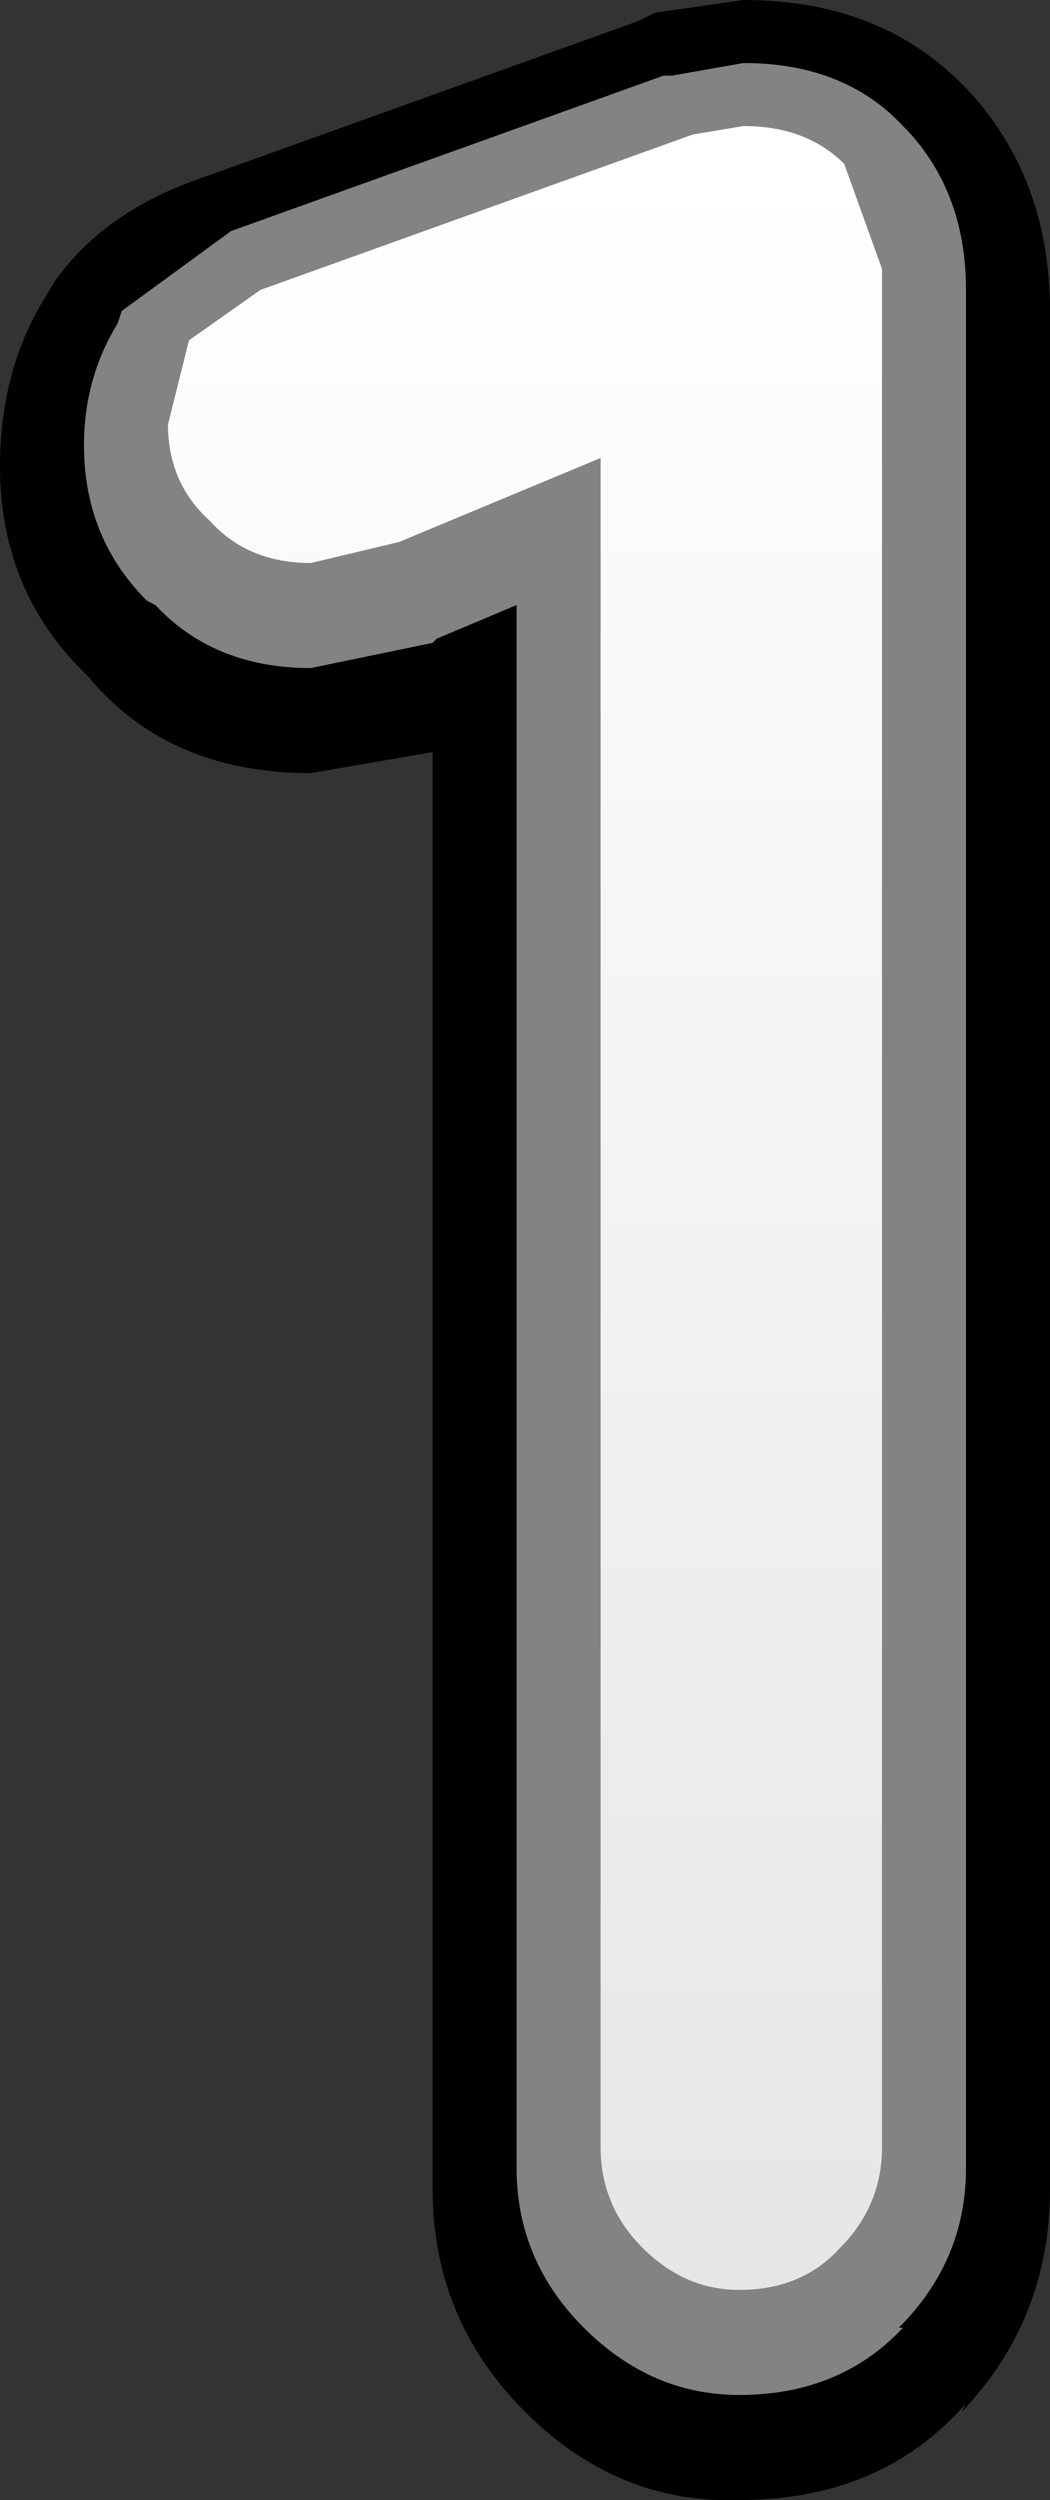 <?xml version="1.0" encoding="UTF-8" standalone="no"?>
<svg xmlns:xlink="http://www.w3.org/1999/xlink" height="29.75px" width="12.5px" xmlns="http://www.w3.org/2000/svg">
  <rect width="100%" height="100%" fill="#333333" stroke="none"/>
  <g transform="matrix(1.0, 0.0, 0.0, 1.0, 8.4, 37.25)">
    <path d="M3.15 -36.15 Q4.1 -35.1 4.1 -33.55 L4.1 -11.2 Q4.1 -9.65 3.05 -8.55 L3.1 -8.65 Q2.1 -7.5 0.4 -7.5 -1.05 -7.45 -2.15 -8.55 -3.25 -9.65 -3.25 -11.2 L-3.25 -28.3 -4.7 -28.05 Q-6.4 -28.05 -7.35 -29.2 -8.4 -30.2 -8.4 -31.7 -8.4 -32.8 -7.9 -33.65 L-7.75 -33.9 Q-7.15 -34.75 -5.95 -35.15 L-0.8 -37.0 -0.6 -37.1 0.45 -37.25 Q2.1 -37.25 3.1 -36.2 L3.15 -36.15" fill="#000000" fill-rule="evenodd" stroke="none"/>
    <path d="M-0.4 -36.35 L0.45 -36.5 Q1.65 -36.5 2.35 -35.75 L2.4 -35.7 Q3.1 -34.95 3.1 -33.8 L3.1 -11.45 Q3.1 -10.35 2.3 -9.55 L2.35 -9.55 Q1.6 -8.75 0.4 -8.75 -0.65 -8.75 -1.45 -9.55 -2.25 -10.35 -2.25 -11.45 L-2.25 -30.05 -3.2 -29.65 -3.25 -29.6 -4.7 -29.3 Q-5.85 -29.3 -6.55 -30.05 L-6.65 -30.1 Q-7.4 -30.85 -7.4 -31.95 -7.4 -32.75 -7.0 -33.4 L-6.95 -33.55 -5.65 -34.5 -0.5 -36.35 -0.4 -36.35" fill="#838383" fill-rule="evenodd" stroke="none"/>
    <path d="M0.4 -10.0 Q-0.25 -10.0 -0.75 -10.5 -1.25 -11.0 -1.25 -11.7 L-1.25 -31.8 -3.65 -30.8 -4.7 -30.55 Q-5.45 -30.55 -5.9 -31.05 -6.4 -31.5 -6.4 -32.2 L-6.15 -33.2 -5.3 -33.8 -0.15 -35.65 0.45 -35.75 Q1.2 -35.75 1.65 -35.3 L2.1 -34.05 2.1 -11.7 Q2.1 -11.0 1.6 -10.5 1.15 -10.0 0.4 -10.0" fill="url(#gradient0)" fill-rule="evenodd" stroke="none"/>
  </g>
  <defs>
    <linearGradient gradientTransform="matrix(0.0, 0.016, -0.214, 0.0, 168.8, -22.15)" gradientUnits="userSpaceOnUse" id="gradient0" spreadMethod="pad" x1="-819.2" x2="819.2">
      <stop offset="0.0" stop-color="#ffffff"/>
      <stop offset="1.0" stop-color="#e5e5e5"/>
    </linearGradient>
  </defs>
</svg>
